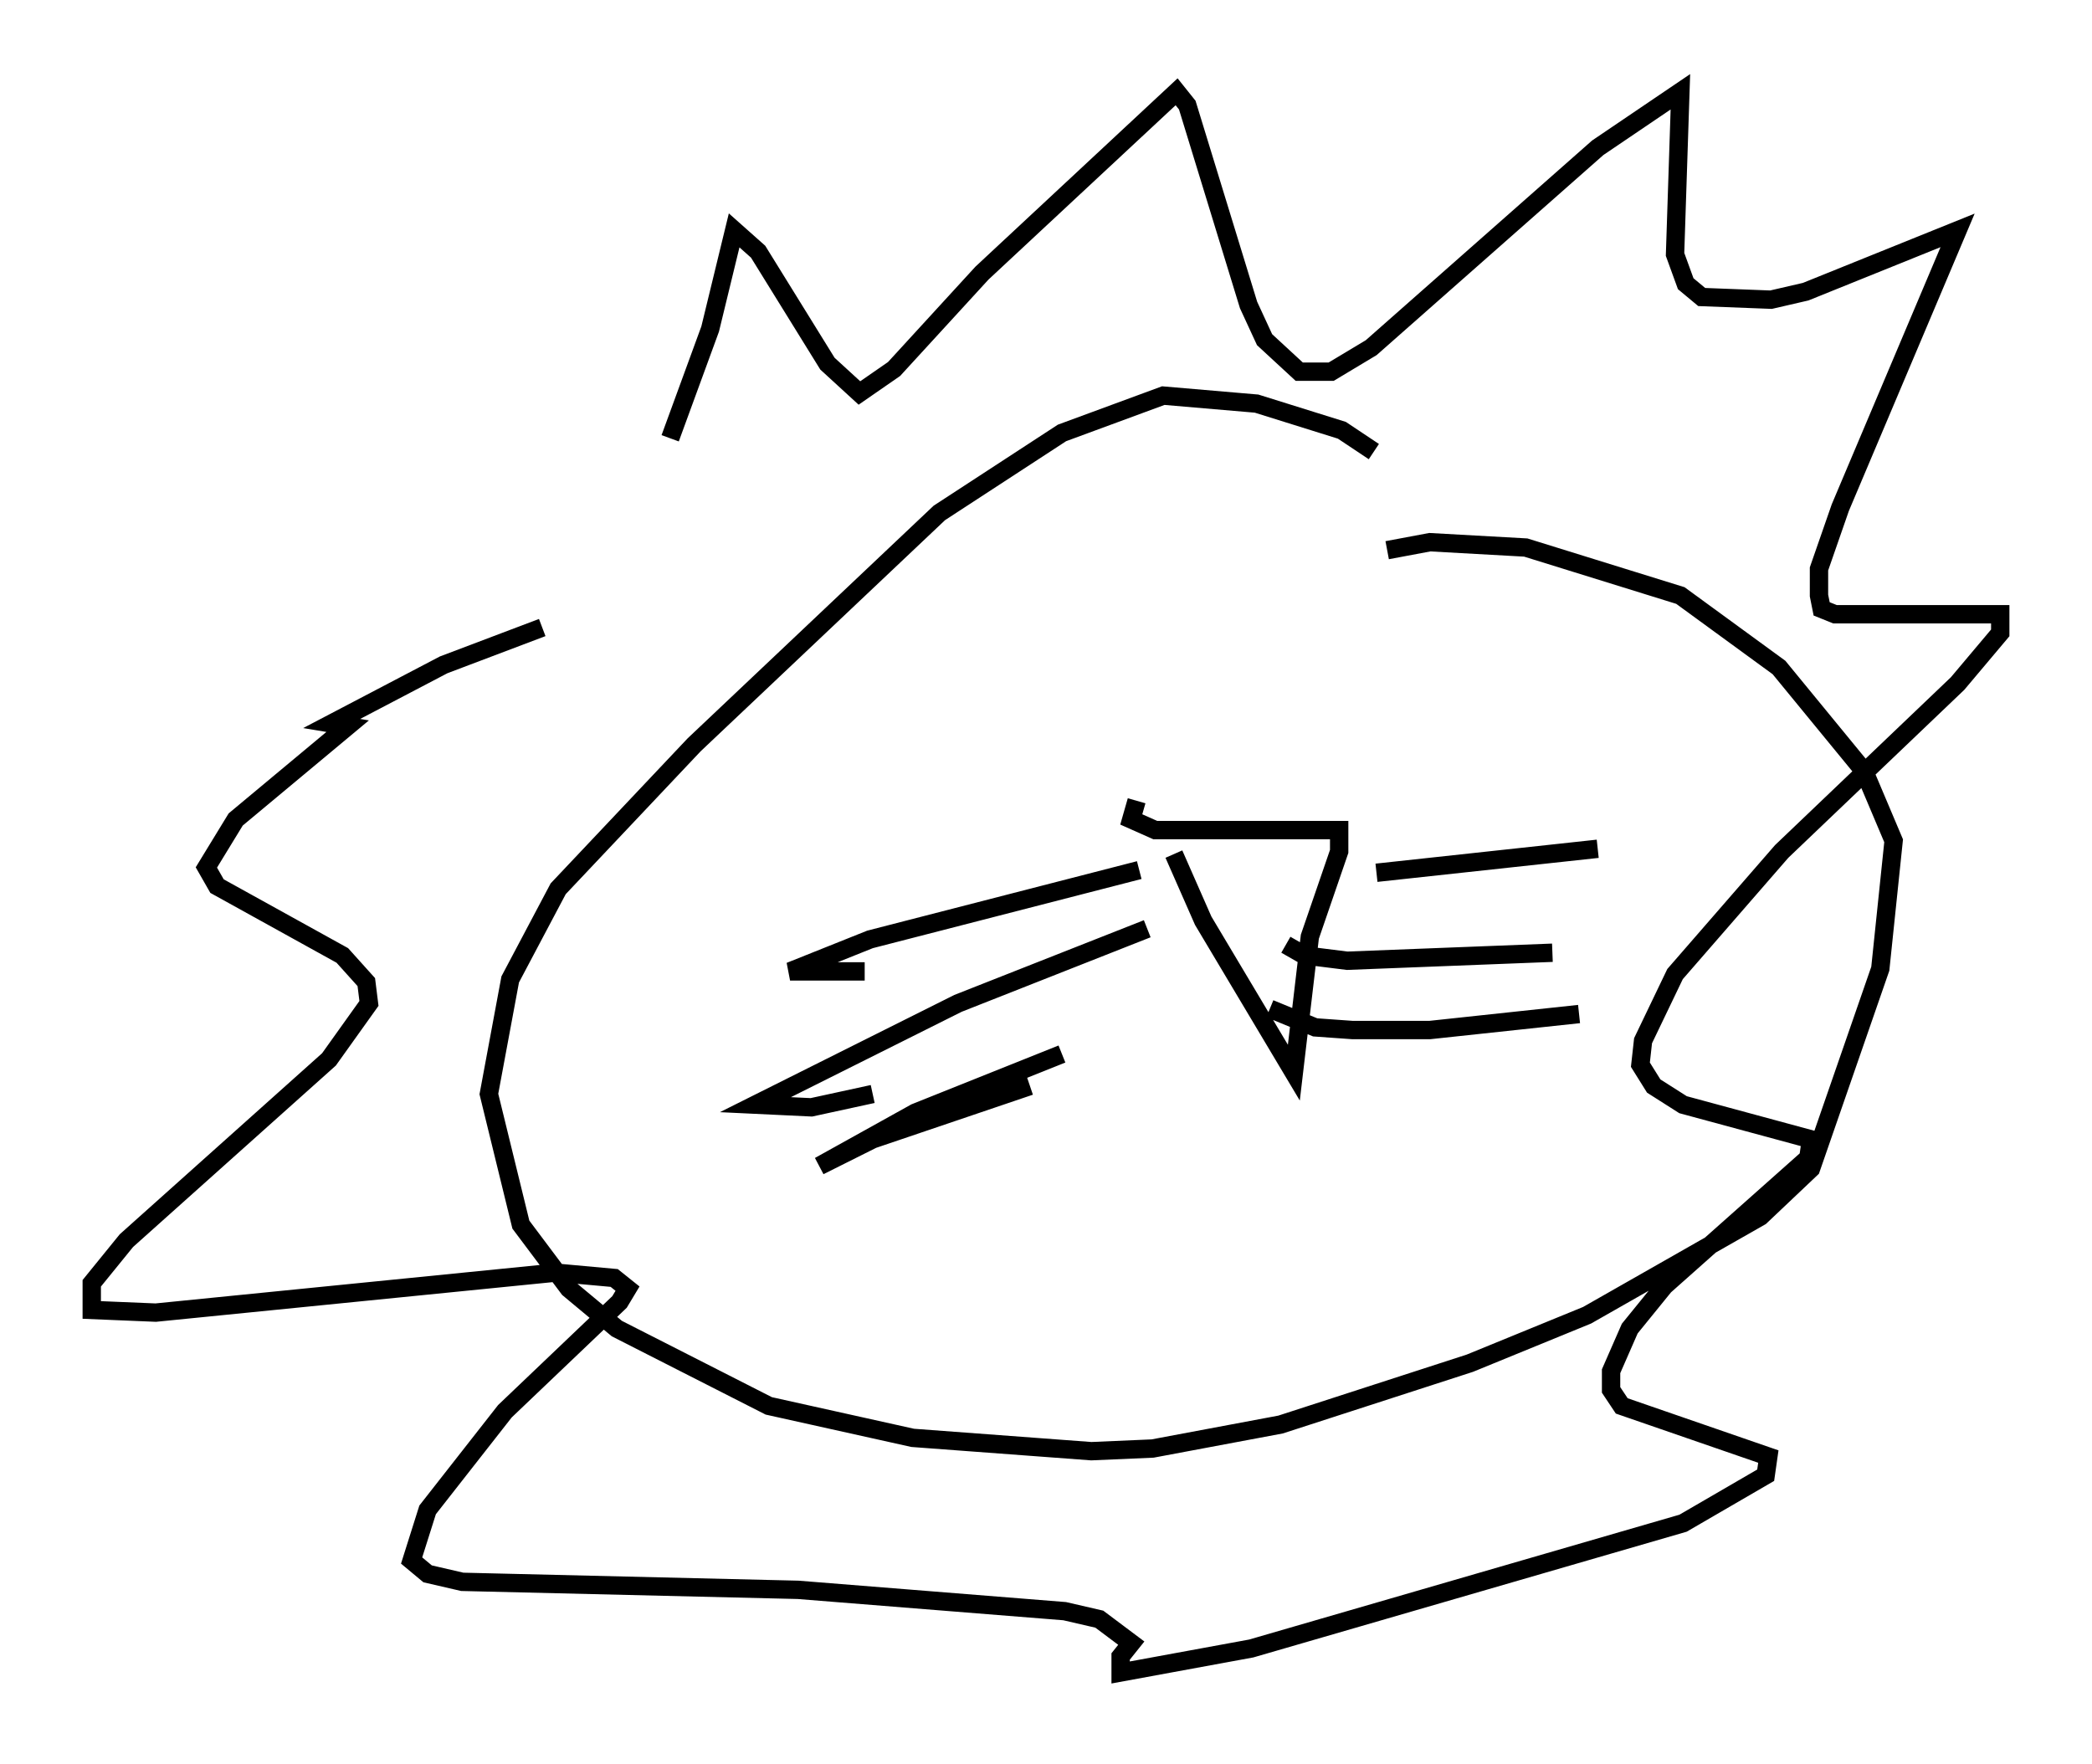 <?xml version="1.0" encoding="utf-8" ?>
<svg baseProfile="full" height="96.134" version="1.1" width="114" xmlns="http://www.w3.org/2000/svg" xmlns:ev="http://www.w3.org/2001/xml-events" xmlns:xlink="http://www.w3.org/1999/xlink"><defs /><rect fill="white" height="96.134" width="114" x="0" y="0" /><path d="M34.922, 33.905 m1.598, -10.022 l2.179, -5.955 1.307, -5.374 l1.307, 1.162 3.777, 6.101 l1.743, 1.598 1.888, -1.307 l4.793, -5.229 10.603, -9.877 l0.581, 0.726 3.341, 10.894 l0.872, 1.888 1.888, 1.743 l1.743, 0.0 2.179, -1.307 l12.346, -10.894 4.503, -3.05 l-0.291, 8.86 0.581, 1.598 l0.872, 0.726 3.777, 0.145 l1.888, -0.436 8.279, -3.341 l-6.391, 15.106 -1.162, 3.341 l0.0, 1.453 0.145, 0.726 l0.726, 0.291 9.006, 0.0 l0.0, 1.017 -2.324, 2.76 l-9.587, 9.151 -5.81, 6.682 l-1.743, 3.631 -0.145, 1.307 l0.726, 1.162 1.598, 1.017 l6.972, 1.888 -0.145, 1.017 l-7.844, 6.972 -1.888, 2.324 l-1.017, 2.324 0.0, 1.017 l0.581, 0.872 7.989, 2.76 l-0.145, 1.017 -4.503, 2.615 l-23.531, 6.827 -7.117, 1.307 l0.0, -0.872 0.581, -0.726 l-1.743, -1.307 -1.888, -0.436 l-14.525, -1.162 -18.302, -0.436 l-1.888, -0.436 -0.872, -0.726 l0.872, -2.76 4.212, -5.374 l6.246, -5.955 0.436, -0.726 l-0.726, -0.581 -3.196, -0.291 l-21.788, 2.179 -3.486, -0.145 l0.0, -1.453 1.888, -2.324 l11.039, -9.877 2.179, -3.05 l-0.145, -1.162 -1.307, -1.453 l-6.827, -3.777 -0.581, -1.017 l1.598, -2.615 6.101, -5.084 l-0.872, -0.145 6.101, -3.196 l5.374, -2.034 m45.318, -9.587 l-1.743, -1.162 -4.648, -1.453 l-5.084, -0.436 -5.52, 2.034 l-6.682, 4.358 -13.363, 12.637 l-7.408, 7.844 -2.615, 4.939 l-1.162, 6.246 1.743, 7.117 l2.615, 3.486 2.615, 2.179 l8.279, 4.212 7.844, 1.743 l9.732, 0.726 3.341, -0.145 l6.972, -1.307 10.313, -3.341 l6.391, -2.615 9.441, -5.374 l2.76, -2.615 3.777, -10.894 l0.726, -6.972 -1.598, -3.777 l-4.648, -5.665 -5.374, -3.922 l-8.425, -2.615 -5.229, -0.291 l-2.324, 0.436 m-13.654, 13.654 l-0.291, 1.017 1.307, 0.581 l10.022, 0.0 0.0, 1.162 l-1.598, 4.648 -0.872, 7.408 l-4.939, -8.279 -1.598, -3.631 m-1.888, 0.872 l-14.67, 3.777 -4.358, 1.743 l4.067, 0.0 m15.397, -2.324 l-10.313, 4.067 -11.039, 5.52 l3.05, 0.145 3.341, -0.726 m10.313, -2.179 l-7.989, 3.196 -5.229, 2.905 l2.905, -1.453 8.57, -2.905 m18.883, -11.62 l12.056, -1.307 m-16.994, 5.229 l1.017, 0.581 2.324, 0.291 l11.184, -0.436 m-15.397, 3.05 l2.469, 1.017 2.034, 0.145 l4.212, 0.0 8.134, -0.872 " fill="none" stroke="black" stroke-width="1" /></svg>